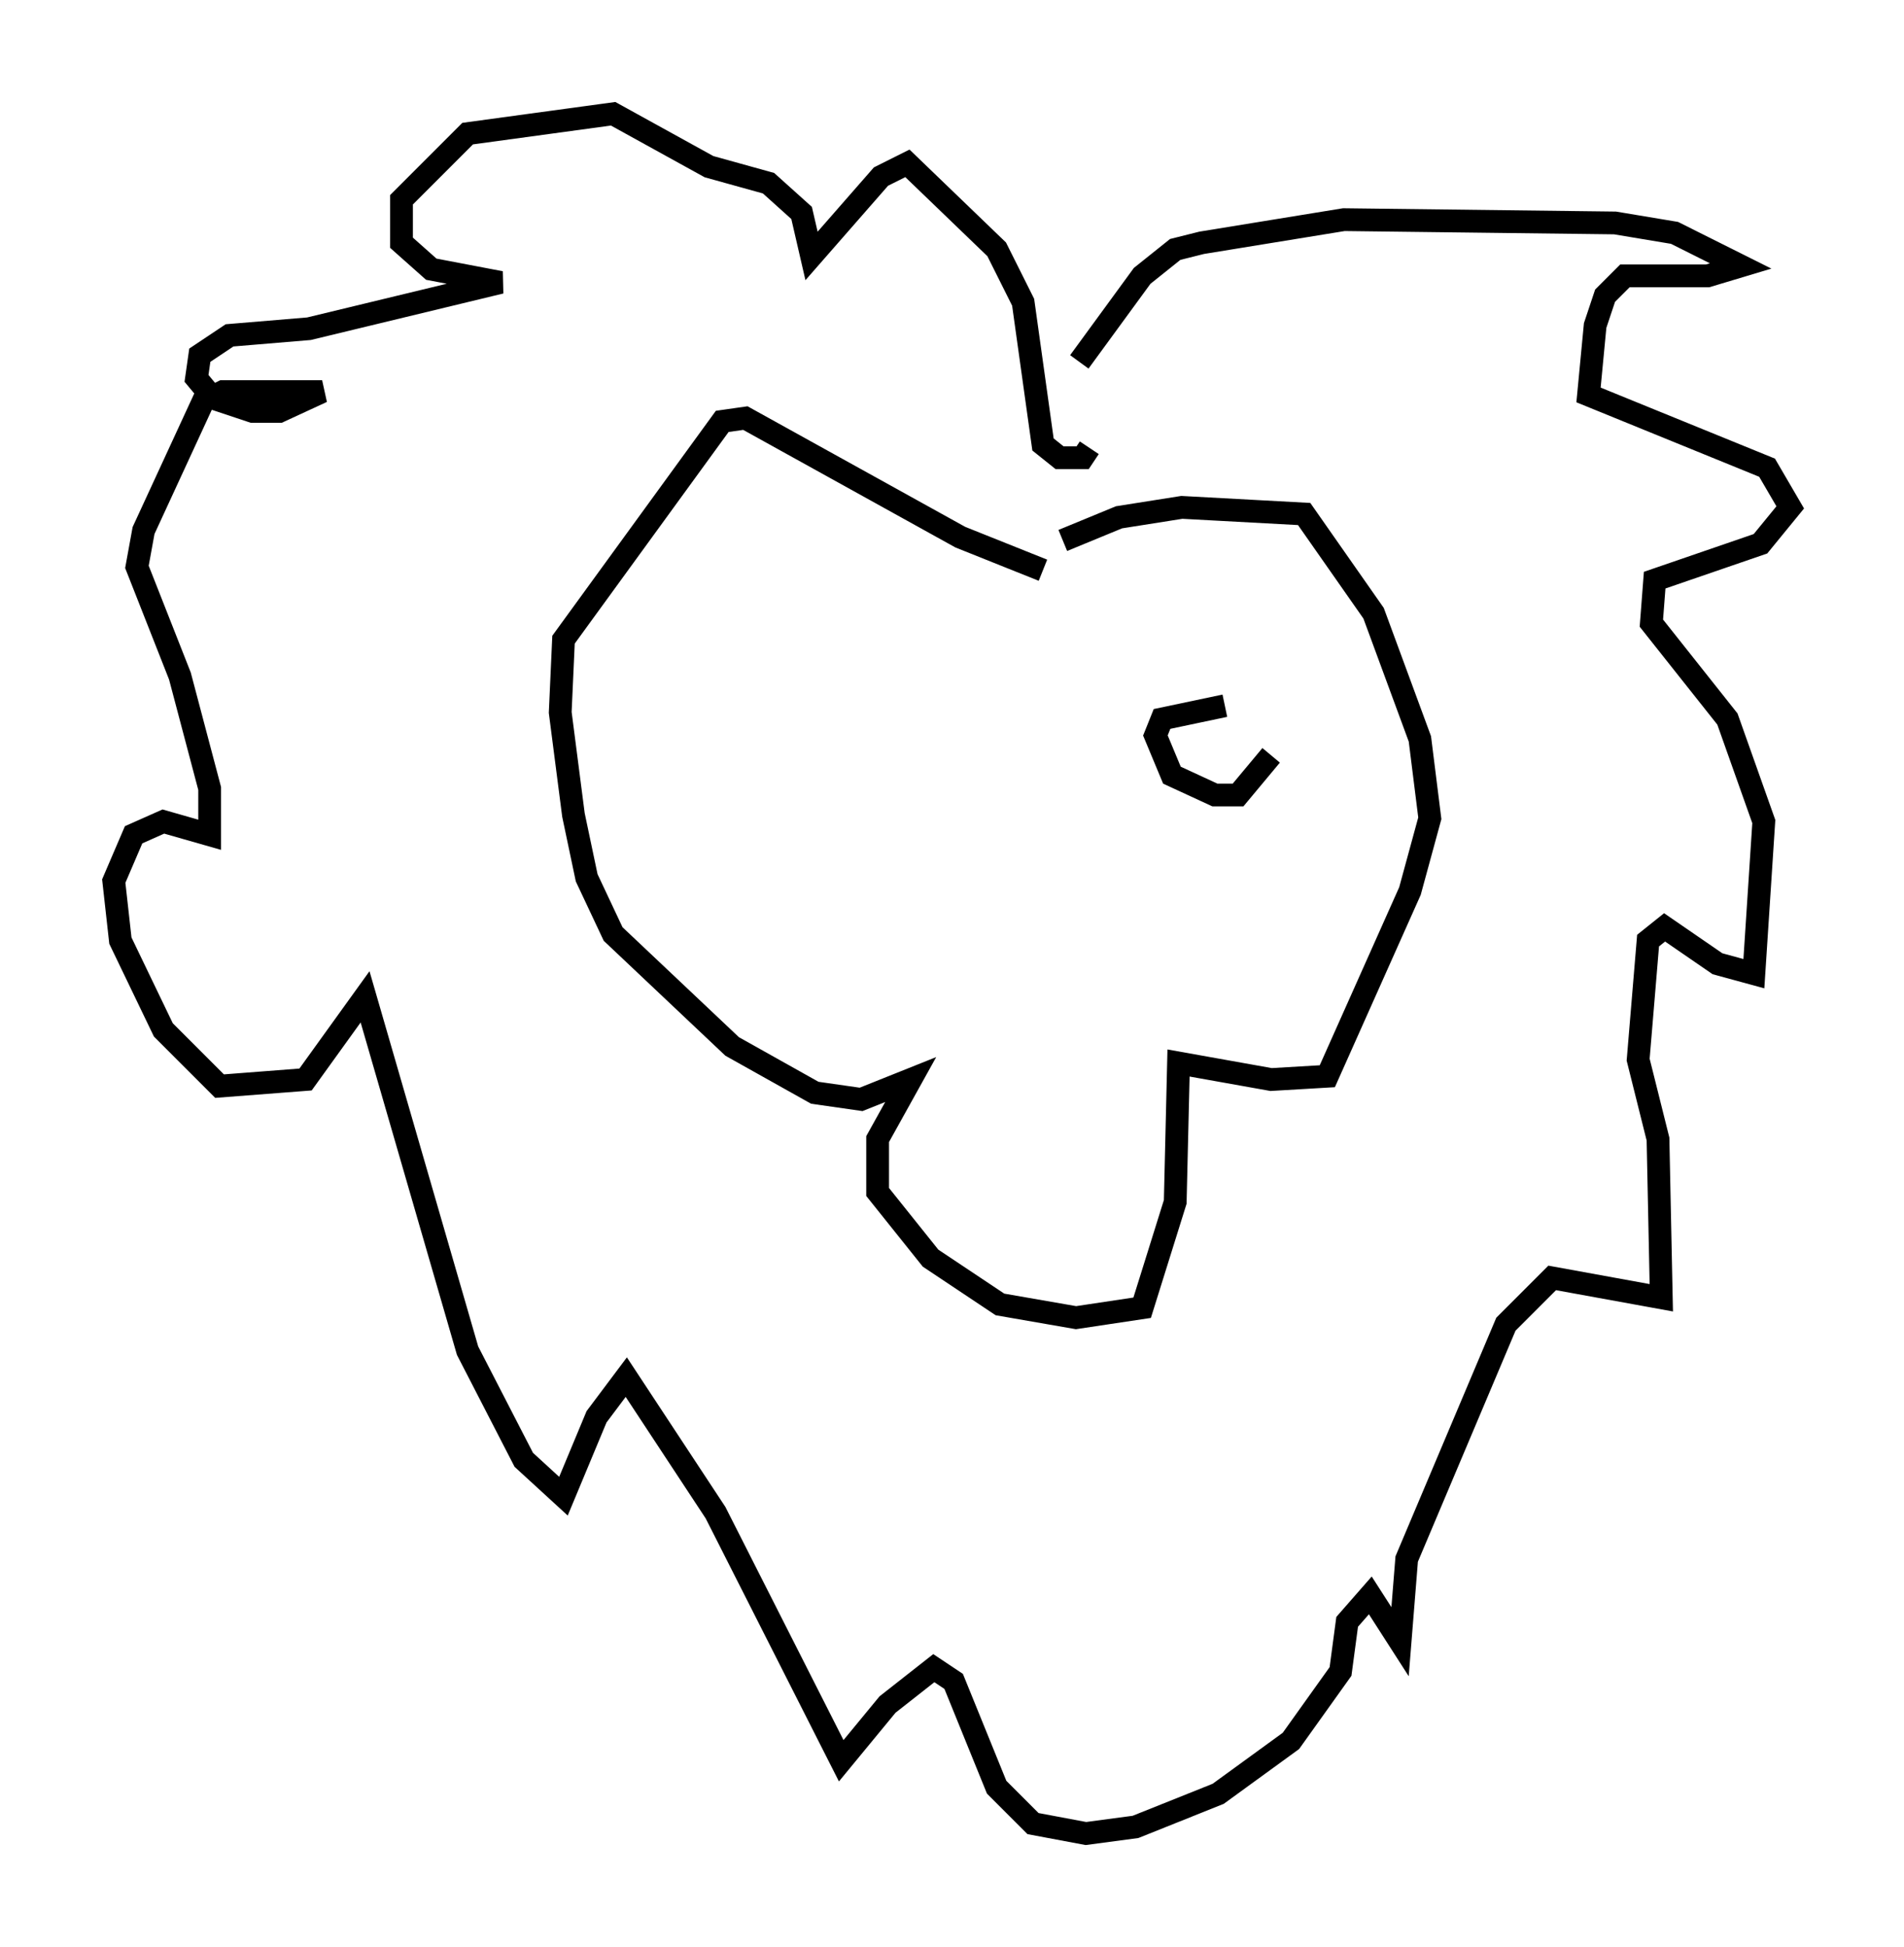 <?xml version="1.0" encoding="utf-8" ?>
<svg baseProfile="full" height="85.531" version="1.1" width="83.642" xmlns="http://www.w3.org/2000/svg" xmlns:ev="http://www.w3.org/2001/xml-events" xmlns:xlink="http://www.w3.org/1999/xlink"><defs /><rect fill="white" height="85.531" width="83.642" x="0" y="0" /><path d="M46.397, 24.464 m0.291, -0.726 l2.469, -1.017 2.76, -0.436 l5.374, 0.291 3.05, 4.358 l2.034, 5.52 0.436, 3.486 l-0.872, 3.196 -3.631, 8.134 l-2.469, 0.145 -4.067, -0.726 l-0.145, 6.101 -1.453, 4.648 l-2.905, 0.436 -3.341, -0.581 l-3.05, -2.034 -2.324, -2.905 l0.0, -2.324 1.453, -2.615 l-2.179, 0.872 -2.034, -0.291 l-3.631, -2.034 -5.229, -4.939 l-1.162, -2.469 -0.581, -2.76 l-0.581, -4.503 0.145, -3.196 l6.972, -9.587 1.017, -0.145 l9.441, 5.229 3.631, 1.453 m1.598, -9.151 l2.76, -3.777 1.453, -1.162 l1.162, -0.291 6.246, -1.017 l11.911, 0.145 2.615, 0.436 l2.905, 1.453 -1.453, 0.436 l-3.631, 0.0 -0.872, 0.872 l-0.436, 1.307 -0.291, 3.05 l7.844, 3.196 1.017, 1.743 l-1.307, 1.598 -4.648, 1.598 l-0.145, 1.888 3.341, 4.212 l1.598, 4.503 -0.436, 6.682 l-1.598, -0.436 -2.324, -1.598 l-0.726, 0.581 -0.436, 5.229 l0.872, 3.486 0.145, 6.972 l-4.793, -0.872 -2.034, 2.034 l-4.358, 10.313 -0.291, 3.631 l-1.307, -2.034 -1.017, 1.162 l-0.291, 2.179 -2.179, 3.05 l-3.196, 2.324 -3.631, 1.453 l-2.179, 0.291 -2.324, -0.436 l-1.598, -1.598 -1.888, -4.648 l-0.872, -0.581 -2.034, 1.598 l-2.034, 2.469 -5.52, -10.894 l-3.922, -5.955 -1.307, 1.743 l-1.453, 3.486 -1.743, -1.598 l-2.469, -4.793 -4.503, -15.542 l-2.615, 3.631 -3.777, 0.291 l-2.469, -2.469 -1.888, -3.922 l-0.291, -2.615 0.872, -2.034 l1.307, -0.581 2.034, 0.581 l0.0, -2.034 -1.307, -4.939 l-1.888, -4.793 0.291, -1.598 l2.615, -5.665 0.872, -0.436 l4.358, 0.0 -1.888, 0.872 l-1.162, 0.0 -1.743, -0.581 l-0.726, -0.872 0.145, -1.017 l1.307, -0.872 3.486, -0.291 l8.425, -2.034 -3.05, -0.581 l-1.307, -1.162 0.0, -1.888 l2.905, -2.905 6.391, -0.872 l4.212, 2.324 2.615, 0.726 l1.453, 1.307 0.436, 1.888 l3.05, -3.486 1.162, -0.581 l3.922, 3.777 1.162, 2.324 l0.872, 6.246 0.726, 0.581 l1.017, 0.0 0.291, -0.436 m5.955, 11.33 l-2.76, 0.581 -0.291, 0.726 l0.726, 1.743 1.888, 0.872 l1.017, 0.0 1.453, -1.743 " fill="none" stroke="black" stroke-width="1" /></svg>
